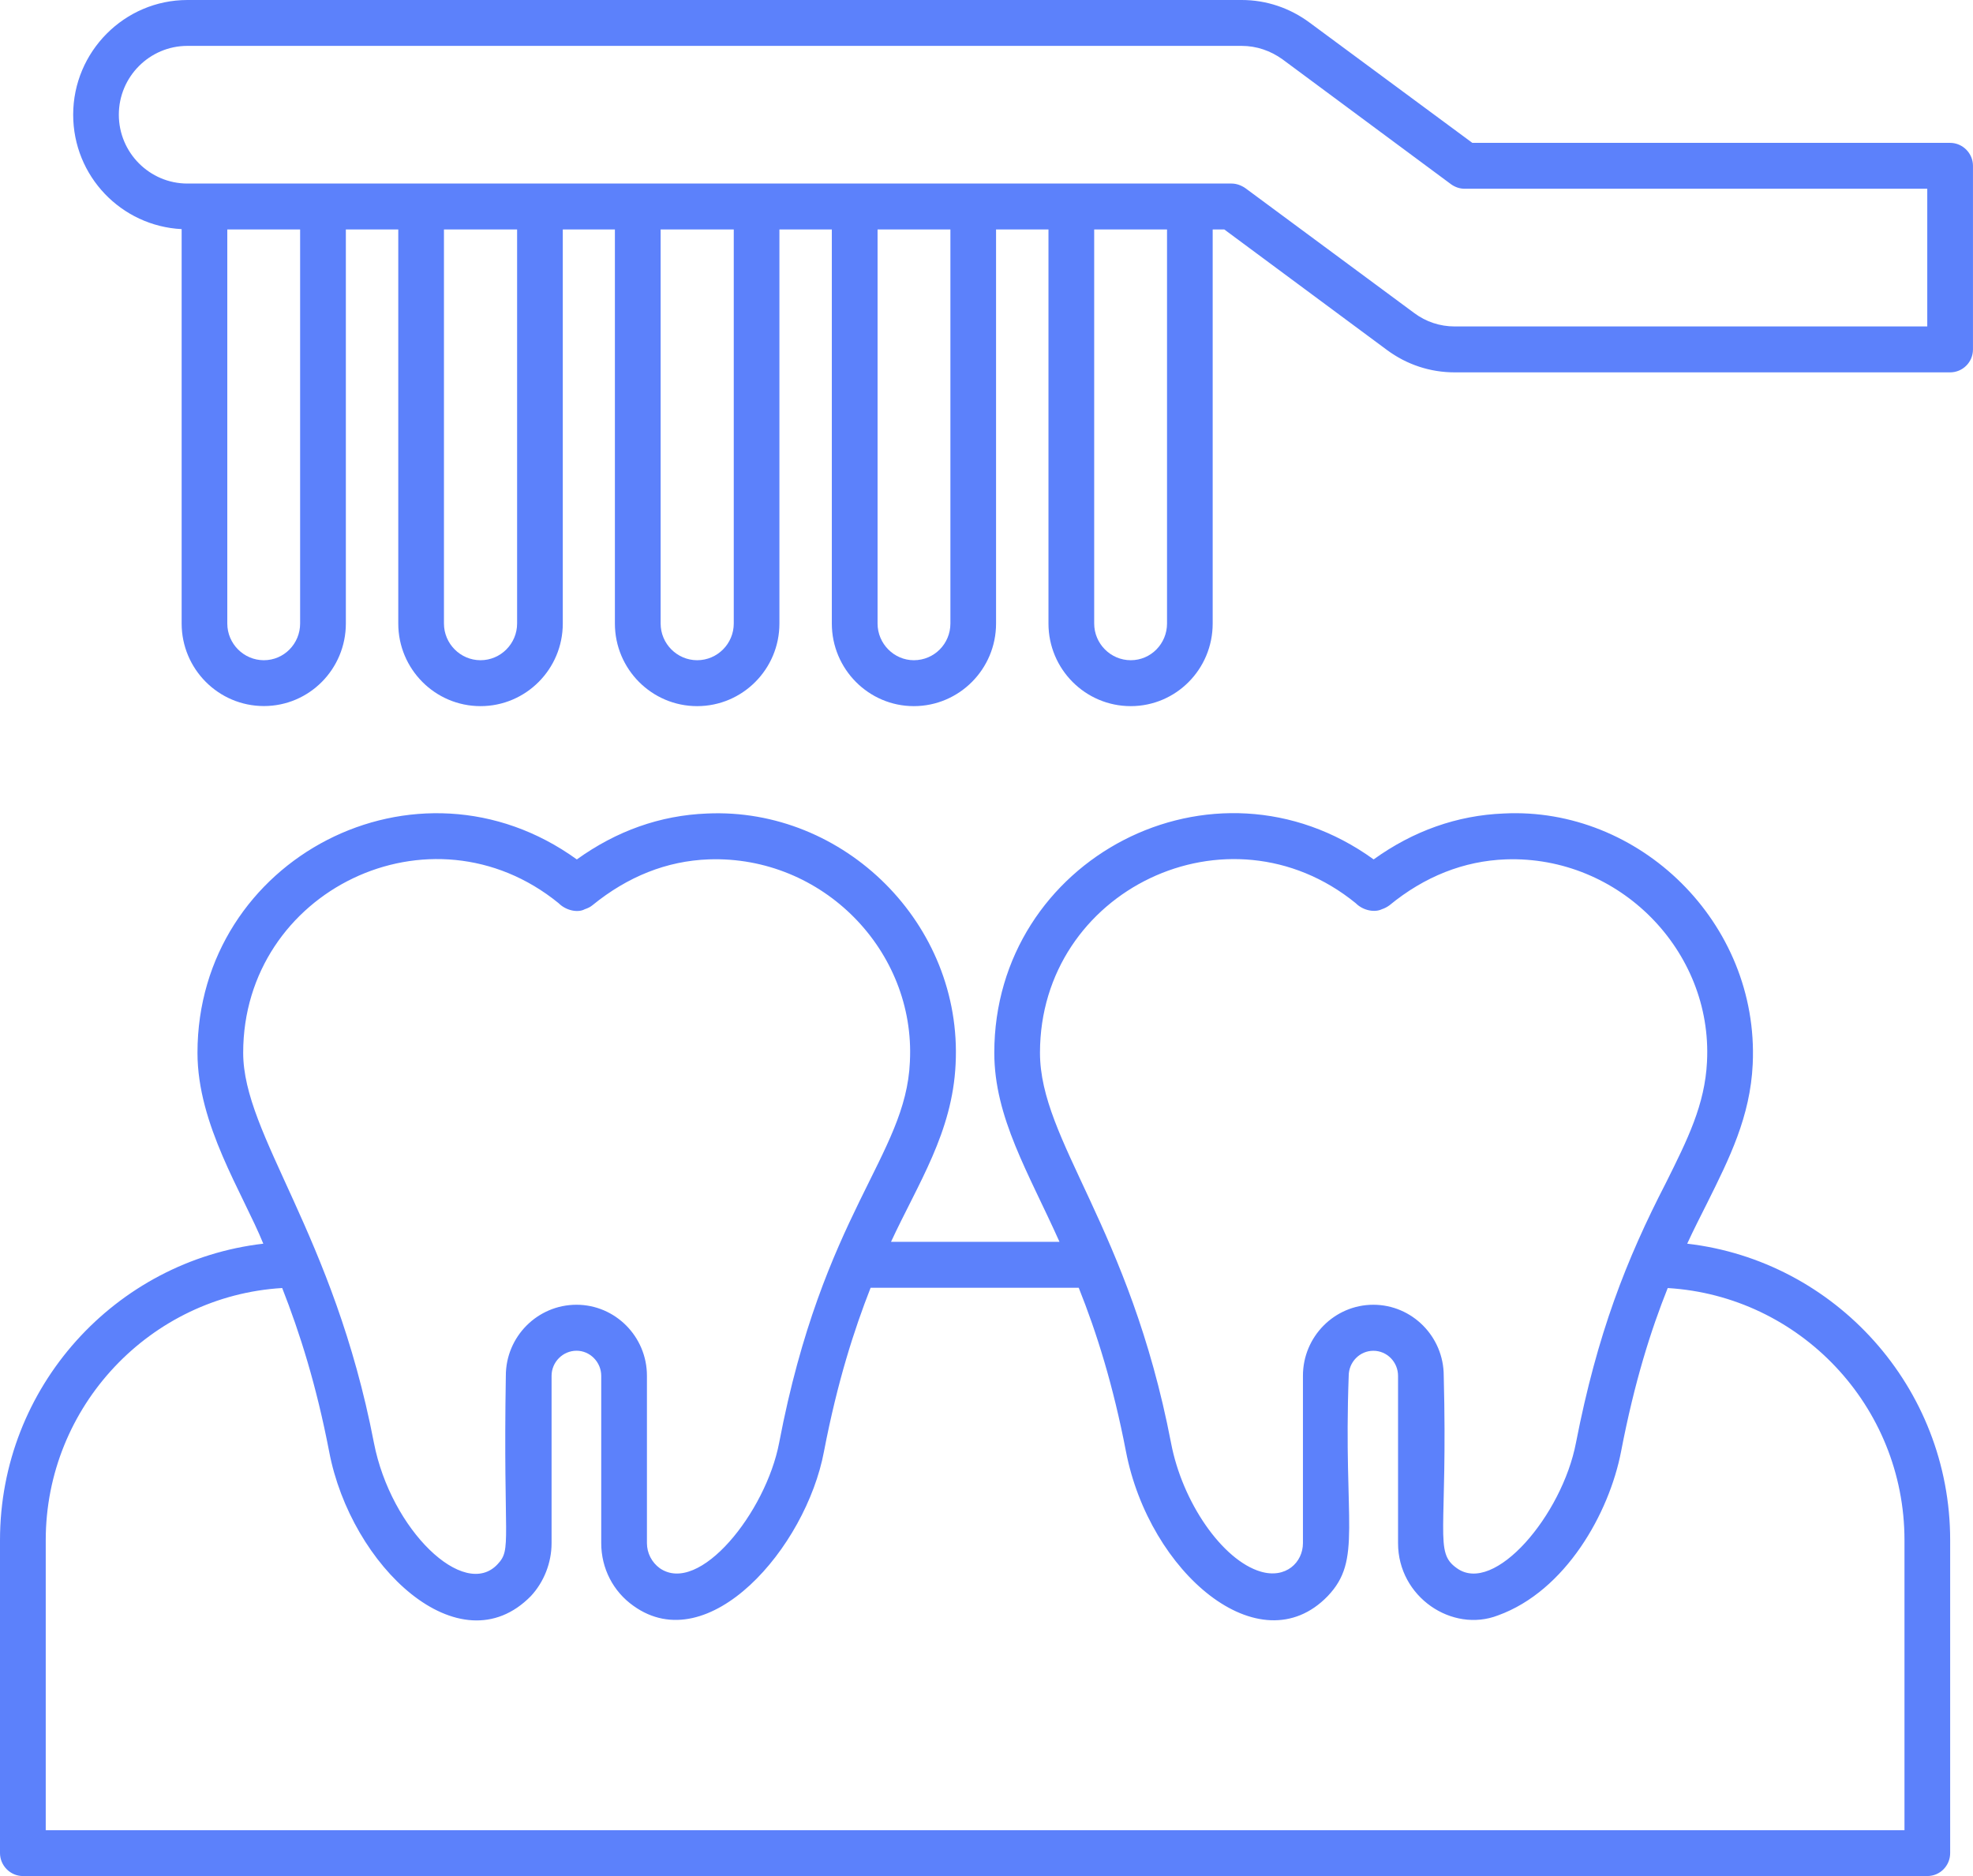 <svg width="122" height="116" viewBox="0 0 122 116" fill="none" xmlns="http://www.w3.org/2000/svg">
<path d="M0 95.23V114.58C0 115.357 0.641 116 1.414 116H119.175C119.966 116 120.588 115.357 120.588 114.58V95.23C120.588 85.771 113.466 77.958 104.328 76.9C104.744 75.993 105.176 75.161 105.573 74.364C106.928 71.639 108.229 69.049 108.379 65.793C108.783 57.032 101.347 49.876 92.985 50.3C90.102 50.414 87.388 51.377 84.939 53.139C75.028 45.981 61.482 53.106 61.482 65.094C61.482 69.098 63.601 72.518 65.514 76.786H55.095C56.776 73.166 58.893 70.021 59.09 65.796C59.529 57.127 52.184 49.913 43.715 50.302C40.813 50.416 38.12 51.379 35.668 53.141C25.779 45.997 12.211 53.088 12.211 65.096C12.211 69.546 14.997 73.749 16.281 76.9C7.143 77.958 0.002 85.752 0 95.23ZM64.307 65.094C64.307 55.046 75.961 49.445 83.827 55.843C84.298 56.316 85.013 56.43 85.447 56.22C85.617 56.164 85.767 56.087 85.918 55.976C88.084 54.197 90.515 53.232 93.115 53.137C100.124 52.894 105.905 58.787 105.552 65.639V65.658C105.419 68.306 104.365 70.425 103.007 73.149C100.565 77.883 98.768 82.454 97.45 89.209C96.595 93.68 92.4 98.64 90.083 96.964C88.653 95.955 89.528 94.861 89.273 85.065C89.273 82.643 87.314 80.676 84.92 80.676C82.527 80.676 80.567 82.643 80.567 85.065V95.414C80.567 96.603 79.511 97.638 77.948 97.174C75.594 96.474 73.106 92.899 72.409 89.209C69.846 75.881 64.307 70.569 64.307 65.094ZM15.037 65.094C15.037 55.074 26.656 49.431 34.538 55.843C35.009 56.316 35.745 56.449 36.158 56.22C36.328 56.164 36.497 56.087 36.63 55.976C38.814 54.197 41.226 53.232 43.826 53.137C50.877 52.892 56.616 58.801 56.263 65.639V65.658C56.014 71.471 50.891 74.991 48.179 89.209C47.357 93.514 43.232 98.661 40.794 96.964C40.304 96.605 40.003 96.036 40.003 95.412V85.065C40.003 82.643 38.043 80.676 35.65 80.676C33.238 80.676 31.278 82.643 31.278 85.065C31.107 95.391 31.664 95.766 30.77 96.717C28.701 98.95 24.167 94.605 23.12 89.207C20.629 76.261 15.037 70.215 15.037 65.094ZM17.449 79.641C18.542 82.422 19.559 85.638 20.351 89.743C21.69 96.838 28.411 103.187 32.825 98.691C33.635 97.822 34.106 96.628 34.106 95.418V85.072C34.106 84.221 34.802 83.519 35.652 83.519C36.481 83.519 37.177 84.219 37.177 85.072V95.418C37.177 96.971 37.911 98.407 39.174 99.297C43.812 102.623 49.832 95.715 50.951 89.745C51.78 85.433 52.818 82.216 53.834 79.625H66.703C67.815 82.405 68.832 85.641 69.623 89.745C71.067 97.232 77.888 103.043 82.097 98.693C84.249 96.435 83.058 94.237 83.397 85.074C83.397 84.223 84.075 83.522 84.922 83.522C85.77 83.522 86.448 84.221 86.448 85.074V95.421C86.448 98.745 89.788 100.982 92.628 99.884C96.811 98.372 99.504 93.566 100.24 89.745C101.069 85.433 102.086 82.235 103.123 79.643C111.281 80.135 117.763 86.927 117.763 95.232V113.166H2.828V95.232C2.83 86.944 9.309 80.133 17.449 79.641Z" fill="#5C81FB"/>
<path d="M120.586 8.834H91.042L80.98 1.399C79.757 0.492 78.306 0 76.781 0H11.589C7.689 0 4.525 3.198 4.525 7.093C4.525 10.894 7.501 13.978 11.232 14.167V38.55C11.232 41.368 13.511 43.657 16.318 43.657C19.125 43.657 21.386 41.368 21.386 38.55V14.188H24.627V38.555C24.627 41.373 26.907 43.662 29.713 43.662C32.52 43.662 34.8 41.373 34.8 38.555V14.188H38.022V38.555C38.022 41.373 40.302 43.662 43.109 43.662C45.916 43.662 48.195 41.373 48.195 38.555V14.188H51.436V38.555C51.436 41.373 53.716 43.662 56.504 43.662C59.311 43.662 61.591 41.373 61.591 38.555V14.188H64.832V38.555C64.832 41.373 67.111 43.662 69.918 43.662C72.725 43.662 74.986 41.373 74.986 38.555V14.188H75.704L85.765 21.642C86.991 22.549 88.44 23.024 89.949 23.024H120.584C121.357 23.024 121.998 22.4 121.998 21.605V10.254C122 9.477 121.359 8.834 120.586 8.834ZM18.558 38.553C18.558 39.802 17.56 40.823 16.316 40.823C15.072 40.823 14.055 39.802 14.055 38.553V14.188H18.558V38.553ZM31.975 38.553C31.975 39.802 30.958 40.823 29.713 40.823C28.469 40.823 27.452 39.802 27.452 38.553V14.188H31.975V38.553ZM45.372 38.553C45.372 39.802 44.356 40.823 43.111 40.823C41.867 40.823 40.85 39.802 40.85 38.553V14.188H45.372V38.553ZM58.768 38.553C58.768 39.802 57.77 40.823 56.507 40.823C55.281 40.823 54.264 39.802 54.264 38.553V14.188H58.768V38.553ZM72.163 38.553C72.163 39.802 71.165 40.823 69.921 40.823C68.676 40.823 67.659 39.802 67.659 38.553V14.188H72.163V38.553ZM119.172 20.185H89.949C89.046 20.185 88.177 19.901 87.444 19.353L77.006 11.633C76.76 11.463 76.458 11.349 76.156 11.349H11.587C9.251 11.349 7.348 9.438 7.348 7.093C7.348 4.748 9.251 2.837 11.587 2.837H76.778C77.702 2.837 78.568 3.14 79.304 3.669L89.742 11.405C89.986 11.575 90.269 11.671 90.571 11.671H119.172V20.185Z" fill="#5C81FB"/>
</svg>
